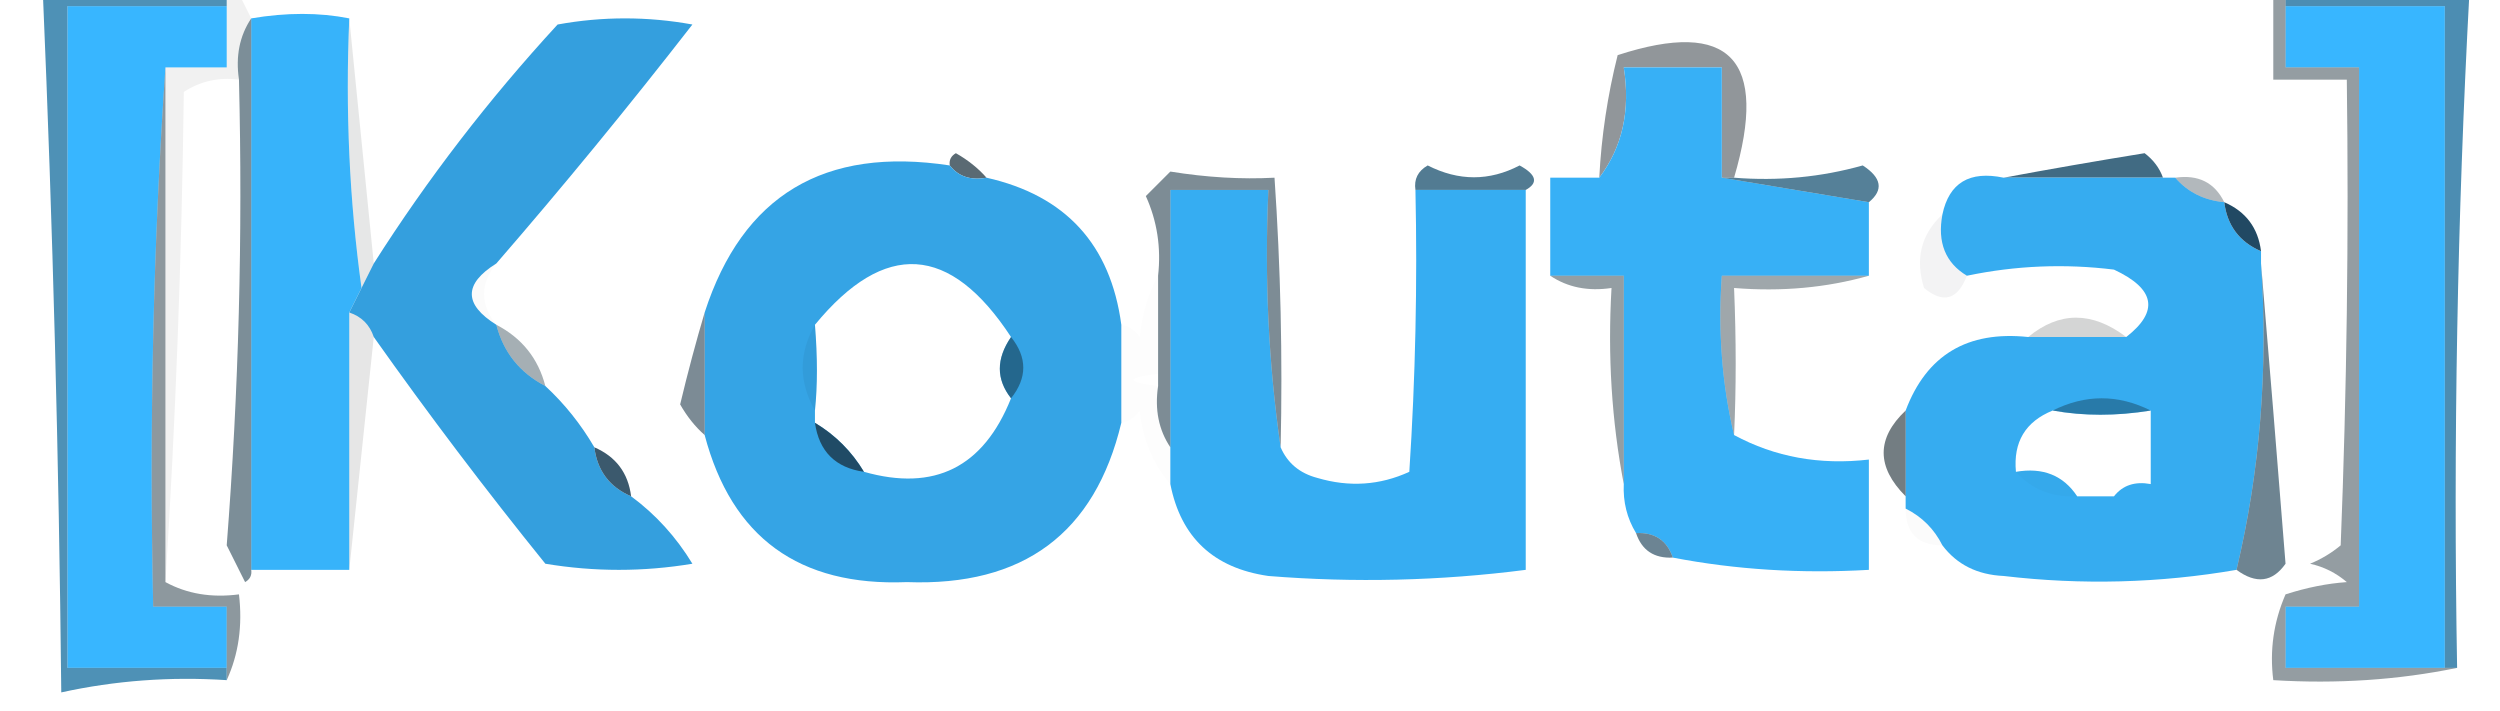 <?xml version="1.0" encoding="UTF-8"?>
<!DOCTYPE svg PUBLIC "-//W3C//DTD SVG 1.1//EN" "http://www.w3.org/Graphics/SVG/1.1/DTD/svg11.dtd">
<svg xmlns="http://www.w3.org/2000/svg" version="1.1" width="204px" height="58px" style="shape-rendering:geometricPrecision; text-rendering:geometricPrecision; image-rendering:optimizeQuality; fill-rule:evenodd; clip-rule:evenodd" xmlns:xlink="http://www.w3.org/1999/xlink">
<g><path style="opacity:1" fill="#38b6ff" d="M 18.5,0.5 C 18.5,2.167 18.5,3.833 18.5,5.5C 16.833,5.5 15.167,5.5 13.5,5.5C 12.504,19.991 12.171,34.657 12.5,49.5C 14.5,49.5 16.5,49.5 18.5,49.5C 18.5,51.167 18.5,52.833 18.5,54.5C 14.167,54.5 9.833,54.5 5.5,54.5C 5.5,36.5 5.5,18.5 5.5,0.5C 9.833,0.5 14.167,0.5 18.5,0.5 Z"/></g>
<g><path style="opacity:1" fill="#38b6ff" d="M 186.5,0.5 C 190.833,0.5 195.167,0.5 199.5,0.5C 199.5,18.5 199.5,36.5 199.5,54.5C 195.167,54.5 190.833,54.5 186.5,54.5C 186.5,52.833 186.5,51.167 186.5,49.5C 188.5,49.5 190.5,49.5 192.5,49.5C 192.5,34.833 192.5,20.167 192.5,5.5C 190.5,5.5 188.5,5.5 186.5,5.5C 186.5,3.833 186.5,2.167 186.5,0.5 Z"/></g>
<g><path style="opacity:0.826" fill="#2776a2" d="M 186.5,0.5 C 186.5,0.167 186.5,-0.167 186.5,-0.5C 191.5,-0.5 196.5,-0.5 201.5,-0.5C 200.514,17.757 200.18,36.09 200.5,54.5C 200.167,54.5 199.833,54.5 199.5,54.5C 199.5,36.5 199.5,18.5 199.5,0.5C 195.167,0.5 190.833,0.5 186.5,0.5 Z"/></g>
<g><path style="opacity:1" fill="#37b3fa" d="M 28.5,1.5 C 28.175,9.019 28.508,16.352 29.5,23.5C 29.167,24.167 28.833,24.833 28.5,25.5C 28.5,32.5 28.5,39.5 28.5,46.5C 25.833,46.5 23.167,46.5 20.5,46.5C 20.5,31.5 20.5,16.5 20.5,1.5C 23.382,1.014 26.048,1.014 28.5,1.5 Z"/></g>
<g><path style="opacity:1" fill="#349fde" d="M 40.5,21.5 C 37.833,23.167 37.833,24.833 40.5,26.5C 41.08,28.749 42.413,30.415 44.5,31.5C 46.063,32.945 47.396,34.611 48.5,36.5C 48.738,38.404 49.738,39.738 51.5,40.5C 53.5,41.976 55.167,43.809 56.5,46C 52.5,46.667 48.5,46.667 44.5,46C 39.617,39.957 34.95,33.79 30.5,27.5C 30.167,26.5 29.5,25.833 28.5,25.5C 28.833,24.833 29.167,24.167 29.5,23.5C 29.833,22.833 30.167,22.167 30.5,21.5C 34.877,14.609 39.877,8.109 45.5,2C 49.167,1.333 52.833,1.333 56.5,2C 51.302,8.689 45.969,15.189 40.5,21.5 Z"/></g>
<g><path style="opacity:0.098" fill="#060b0e" d="M 28.5,1.5 C 29.167,8.167 29.833,14.833 30.5,21.5C 30.167,22.167 29.833,22.833 29.5,23.5C 28.508,16.352 28.175,9.019 28.5,1.5 Z"/></g>
<g><path style="opacity:0.456" fill="#0e1a21" d="M 141.5,14.5 C 141.167,14.5 140.833,14.5 140.5,14.5C 140.5,11.5 140.5,8.5 140.5,5.5C 137.833,5.5 135.167,5.5 132.5,5.5C 133.055,9.012 132.388,12.012 130.5,14.5C 130.674,11.126 131.174,7.793 132,4.5C 141.175,1.511 144.342,4.844 141.5,14.5 Z"/></g>
<g><path style="opacity:1" fill="#37b0f6" d="M 140.5,14.5 C 144.5,15.167 148.5,15.833 152.5,16.5C 152.5,18.5 152.5,20.5 152.5,22.5C 148.5,22.5 144.5,22.5 140.5,22.5C 140.182,27.032 140.515,31.366 141.5,35.5C 144.831,37.298 148.498,37.964 152.5,37.5C 152.5,40.5 152.5,43.5 152.5,46.5C 146.974,46.821 141.64,46.488 136.5,45.5C 136.027,44.094 135.027,43.427 133.5,43.5C 132.766,42.292 132.433,40.959 132.5,39.5C 132.5,33.833 132.5,28.167 132.5,22.5C 130.5,22.5 128.5,22.5 126.5,22.5C 126.5,19.833 126.5,17.167 126.5,14.5C 127.833,14.5 129.167,14.5 130.5,14.5C 132.388,12.012 133.055,9.012 132.5,5.5C 135.167,5.5 137.833,5.5 140.5,5.5C 140.5,8.5 140.5,11.5 140.5,14.5 Z"/></g>
<g><path style="opacity:0.055" fill="#020303" d="M 18.5,-0.5 C 18.833,-0.5 19.167,-0.5 19.5,-0.5C 19.833,0.167 20.167,0.833 20.5,1.5C 19.549,2.919 19.215,4.585 19.5,6.5C 17.856,6.286 16.356,6.62 15,7.5C 14.831,21.006 14.331,34.34 13.5,47.5C 13.5,33.5 13.5,19.5 13.5,5.5C 15.167,5.5 16.833,5.5 18.5,5.5C 18.5,3.833 18.5,2.167 18.5,0.5C 18.5,0.167 18.5,-0.167 18.5,-0.5 Z"/></g>
<g><path style="opacity:0.449" fill="#112530" d="M 185.5,-0.5 C 185.833,-0.5 186.167,-0.5 186.5,-0.5C 186.5,-0.167 186.5,0.167 186.5,0.5C 186.5,2.167 186.5,3.833 186.5,5.5C 188.5,5.5 190.5,5.5 192.5,5.5C 192.5,20.167 192.5,34.833 192.5,49.5C 190.5,49.5 188.5,49.5 186.5,49.5C 186.5,51.167 186.5,52.833 186.5,54.5C 190.833,54.5 195.167,54.5 199.5,54.5C 199.833,54.5 200.167,54.5 200.5,54.5C 195.695,55.487 190.695,55.821 185.5,55.5C 185.192,53.076 185.526,50.743 186.5,48.5C 188.235,47.943 189.902,47.61 191.5,47.5C 190.624,46.749 189.624,46.249 188.5,46C 189.416,45.626 190.25,45.126 191,44.5C 191.5,31.838 191.667,19.171 191.5,6.5C 189.5,6.5 187.5,6.5 185.5,6.5C 185.5,4.167 185.5,1.833 185.5,-0.5 Z"/></g>
<g><path style="opacity:0.706" fill="#162c39" d="M 80.5,14.5 C 79.209,14.737 78.209,14.404 77.5,13.5C 77.435,13.062 77.601,12.728 78,12.5C 78.995,13.066 79.828,13.733 80.5,14.5 Z"/></g>
<g><path style="opacity:0.843" fill="#1e506c" d="M 176.5,14.5 C 172.167,14.5 167.833,14.5 163.5,14.5C 167.231,13.805 171.065,13.138 175,12.5C 175.717,13.044 176.217,13.711 176.5,14.5 Z"/></g>
<g><path style="opacity:0.477" fill="#122935" d="M 13.5,5.5 C 13.5,19.5 13.5,33.5 13.5,47.5C 15.265,48.461 17.265,48.795 19.5,48.5C 19.802,51.059 19.468,53.393 18.5,55.5C 18.5,55.167 18.5,54.833 18.5,54.5C 18.5,52.833 18.5,51.167 18.5,49.5C 16.5,49.5 14.5,49.5 12.5,49.5C 12.171,34.657 12.504,19.991 13.5,5.5 Z"/></g>
<g><path style="opacity:1" fill="#35a4e5" d="M 77.5,13.5 C 78.209,14.404 79.209,14.737 80.5,14.5C 86.952,15.952 90.619,19.952 91.5,26.5C 91.5,29.167 91.5,31.833 91.5,34.5C 89.341,43.519 83.507,47.853 74,47.5C 65.205,47.855 59.705,43.855 57.5,35.5C 57.5,32.167 57.5,28.833 57.5,25.5C 60.596,15.939 67.263,11.939 77.5,13.5 Z M 82.5,27.5 C 81.28,29.284 81.28,30.95 82.5,32.5C 80.253,38.132 76.253,40.132 70.5,38.5C 69.5,36.833 68.167,35.5 66.5,34.5C 66.5,34.167 66.5,33.833 66.5,33.5C 66.715,31.477 66.715,29.144 66.5,26.5C 72.196,19.582 77.529,19.915 82.5,27.5 Z"/></g>
<g><path style="opacity:0.781" fill="#225674" d="M 124.5,15.5 C 121.5,15.5 118.5,15.5 115.5,15.5C 115.369,14.624 115.702,13.957 116.5,13.5C 119.034,14.788 121.534,14.788 124,13.5C 125.38,14.255 125.547,14.922 124.5,15.5 Z"/></g>
<g><path style="opacity:0.767" fill="#235a7a" d="M 152.5,16.5 C 148.5,15.833 144.5,15.167 140.5,14.5C 140.833,14.5 141.167,14.5 141.5,14.5C 145.106,14.789 148.606,14.456 152,13.5C 153.546,14.503 153.713,15.503 152.5,16.5 Z"/></g>
<g><path style="opacity:1" fill="#36acf0" d="M 163.5,14.5 C 167.833,14.5 172.167,14.5 176.5,14.5C 176.833,14.5 177.167,14.5 177.5,14.5C 178.514,15.674 179.847,16.34 181.5,16.5C 181.738,18.404 182.738,19.738 184.5,20.5C 184.5,20.833 184.5,21.167 184.5,21.5C 185.088,30.103 184.422,38.436 182.5,46.5C 176.217,47.584 169.884,47.751 163.5,47C 161.347,46.901 159.681,46.067 158.5,44.5C 157.833,43.167 156.833,42.167 155.5,41.5C 155.5,41.167 155.5,40.833 155.5,40.5C 155.5,38.167 155.5,35.833 155.5,33.5C 157.204,28.974 160.537,26.974 165.5,27.5C 168.167,27.5 170.833,27.5 173.5,27.5C 176.196,25.403 175.862,23.57 172.5,22C 168.476,21.503 164.476,21.669 160.5,22.5C 158.744,21.448 158.077,19.781 158.5,17.5C 159.048,14.916 160.715,13.916 163.5,14.5 Z M 167.5,33.5 C 170.024,33.957 172.691,33.957 175.5,33.5C 175.5,35.5 175.5,37.5 175.5,39.5C 174.209,39.263 173.209,39.596 172.5,40.5C 171.5,40.5 170.5,40.5 169.5,40.5C 168.365,38.787 166.698,38.12 164.5,38.5C 164.273,36.067 165.273,34.401 167.5,33.5 Z"/></g>
<g><path style="opacity:0.325" fill="#152733" d="M 177.5,14.5 C 179.38,14.229 180.713,14.896 181.5,16.5C 179.847,16.34 178.514,15.674 177.5,14.5 Z"/></g>
<g><path style="opacity:1" fill="#36adf2" d="M 104.5,36.5 C 105.058,37.79 106.058,38.623 107.5,39C 110.099,39.769 112.599,39.602 115,38.5C 115.5,30.841 115.666,23.174 115.5,15.5C 118.5,15.5 121.5,15.5 124.5,15.5C 124.5,25.833 124.5,36.167 124.5,46.5C 117.518,47.399 110.518,47.565 103.5,47C 99.023,46.354 96.356,43.854 95.5,39.5C 95.5,38.5 95.5,37.5 95.5,36.5C 95.5,29.5 95.5,22.5 95.5,15.5C 98.167,15.5 100.833,15.5 103.5,15.5C 103.175,22.687 103.509,29.687 104.5,36.5 Z"/></g>
<g><path style="opacity:1" fill="#214963" d="M 181.5,16.5 C 183.262,17.262 184.262,18.596 184.5,20.5C 182.738,19.738 181.738,18.404 181.5,16.5 Z"/></g>
<g><path style="opacity:0.05" fill="#0b1215" d="M 158.5,17.5 C 158.077,19.781 158.744,21.448 160.5,22.5C 159.745,24.466 158.579,24.8 157,23.5C 156.262,21.119 156.762,19.119 158.5,17.5 Z"/></g>
<g><path style="opacity:0.555" fill="#163242" d="M 104.5,36.5 C 103.509,29.687 103.175,22.687 103.5,15.5C 100.833,15.5 98.167,15.5 95.5,15.5C 95.5,22.5 95.5,29.5 95.5,36.5C 94.549,35.081 94.216,33.415 94.5,31.5C 94.5,31.167 94.5,30.833 94.5,30.5C 94.5,27.833 94.5,25.167 94.5,22.5C 94.756,20.207 94.423,18.041 93.5,16C 94.167,15.333 94.833,14.667 95.5,14C 98.454,14.477 101.287,14.644 104,14.5C 104.5,21.826 104.666,29.159 104.5,36.5 Z"/></g>
<g><path style="opacity:0.016" fill="#0d161b" d="M 40.5,21.5 C 39.167,23.167 39.167,24.833 40.5,26.5C 37.833,24.833 37.833,23.167 40.5,21.5 Z"/></g>
<g><path style="opacity:0.447" fill="#102732" d="M 126.5,22.5 C 128.5,22.5 130.5,22.5 132.5,22.5C 132.5,28.167 132.5,33.833 132.5,39.5C 131.512,34.359 131.179,29.026 131.5,23.5C 129.585,23.785 127.919,23.451 126.5,22.5 Z"/></g>
<g><path style="opacity:0.555" fill="#153546" d="M 20.5,1.5 C 20.5,16.5 20.5,31.5 20.5,46.5C 20.565,46.938 20.399,47.272 20,47.5C 19.5,46.5 19,45.5 18.5,44.5C 19.481,31.883 19.814,19.217 19.5,6.5C 19.215,4.585 19.549,2.919 20.5,1.5 Z"/></g>
<g><path style="opacity:0.1" fill="#030505" d="M 28.5,25.5 C 29.5,25.833 30.167,26.5 30.5,27.5C 29.833,33.833 29.167,40.167 28.5,46.5C 28.5,39.5 28.5,32.5 28.5,25.5 Z"/></g>
<g><path style="opacity:0.169" fill="#05090b" d="M 173.5,27.5 C 170.833,27.5 168.167,27.5 165.5,27.5C 168.049,25.395 170.715,25.395 173.5,27.5 Z"/></g>
<g><path style="opacity:0.051" fill="#0b1317" d="M 66.5,26.5 C 66.715,29.144 66.715,31.477 66.5,33.5C 65.167,31.167 65.167,28.833 66.5,26.5 Z"/></g>
<g><path style="opacity:0.384" fill="#172f3d" d="M 40.5,26.5 C 42.587,27.585 43.92,29.251 44.5,31.5C 42.413,30.415 41.08,28.749 40.5,26.5 Z"/></g>
<g><path style="opacity:0.502" fill="#142a36" d="M 82.5,27.5 C 83.833,29.167 83.833,30.833 82.5,32.5C 81.28,30.95 81.28,29.284 82.5,27.5 Z"/></g>
<g><path style="opacity:0.011" fill="#020608" d="M 94.5,22.5 C 94.5,25.167 94.5,27.833 94.5,30.5C 91.833,30.833 91.833,31.167 94.5,31.5C 94.216,33.415 94.549,35.081 95.5,36.5C 95.5,37.5 95.5,38.5 95.5,39.5C 94.073,37.852 93.24,35.852 93,33.5C 92.617,34.056 92.117,34.389 91.5,34.5C 91.5,31.833 91.5,29.167 91.5,26.5C 92.117,26.611 92.617,26.944 93,27.5C 93.198,25.618 93.698,23.952 94.5,22.5 Z"/></g>
<g><path style="opacity:0.4" fill="#0f242e" d="M 152.5,22.5 C 149.038,23.482 145.371,23.815 141.5,23.5C 141.676,27.711 141.676,31.711 141.5,35.5C 140.515,31.366 140.182,27.032 140.5,22.5C 144.5,22.5 148.5,22.5 152.5,22.5 Z"/></g>
<g><path style="opacity:0.817" fill="#2879a6" d="M 3.5,-0.5 C 8.5,-0.5 13.5,-0.5 18.5,-0.5C 18.5,-0.167 18.5,0.167 18.5,0.5C 14.167,0.5 9.833,0.5 5.5,0.5C 5.5,18.5 5.5,36.5 5.5,54.5C 9.833,54.5 14.167,54.5 18.5,54.5C 18.5,54.833 18.5,55.167 18.5,55.5C 13.901,55.2 9.401,55.533 5,56.5C 4.809,37.457 4.309,18.457 3.5,-0.5 Z"/></g>
<g><path style="opacity:0.565" fill="#173344" d="M 57.5,25.5 C 57.5,28.833 57.5,32.167 57.5,35.5C 56.733,34.828 56.066,33.995 55.5,33C 56.123,30.393 56.79,27.893 57.5,25.5 Z"/></g>
<g><path style="opacity:0.365" fill="#112631" d="M 167.5,33.5 C 170.167,32.167 172.833,32.167 175.5,33.5C 172.691,33.957 170.024,33.957 167.5,33.5 Z"/></g>
<g><path style="opacity:0.186" fill="#0a1115" d="M 175.5,33.5 C 176.468,35.607 176.802,37.941 176.5,40.5C 175.167,40.5 173.833,40.5 172.5,40.5C 173.833,40.5 175.167,40.5 176.5,40.5C 176.802,37.941 176.468,35.607 175.5,33.5 Z"/></g>
<g><path style="opacity:0.796" fill="#1b3545" d="M 66.5,34.5 C 68.167,35.5 69.5,36.833 70.5,38.5C 68.167,38.167 66.833,36.833 66.5,34.5 Z"/></g>
<g><path style="opacity:0.584" fill="#11212a" d="M 155.5,33.5 C 155.5,35.833 155.5,38.167 155.5,40.5C 153.109,38.098 153.109,35.764 155.5,33.5 Z"/></g>
<g><path style="opacity:0.628" fill="#193c50" d="M 184.5,21.5 C 185.18,29.568 185.847,37.735 186.5,46C 185.436,47.511 184.103,47.677 182.5,46.5C 184.422,38.436 185.088,30.103 184.5,21.5 Z"/></g>
<g><path style="opacity:0.871" fill="#1e4157" d="M 48.5,36.5 C 50.262,37.262 51.262,38.596 51.5,40.5C 49.738,39.738 48.738,38.404 48.5,36.5 Z"/></g>
<g><path style="opacity:0.02" fill="#0e161a" d="M 164.5,38.5 C 166.698,38.12 168.365,38.787 169.5,40.5C 167.447,40.598 165.78,39.931 164.5,38.5 Z"/></g>
<g><path style="opacity:0.012" fill="#000000" d="M 153.5,41.5 C 154.833,42.167 154.833,42.167 153.5,41.5 Z"/></g>
<g><path style="opacity:0.016" fill="#152631" d="M 155.5,41.5 C 156.833,42.167 157.833,43.167 158.5,44.5C 156.5,44.5 155.5,43.5 155.5,41.5 Z"/></g>
<g><path style="opacity:0.651" fill="#1e435a" d="M 133.5,43.5 C 135.027,43.427 136.027,44.094 136.5,45.5C 134.973,45.573 133.973,44.906 133.5,43.5 Z"/></g>
</svg>
